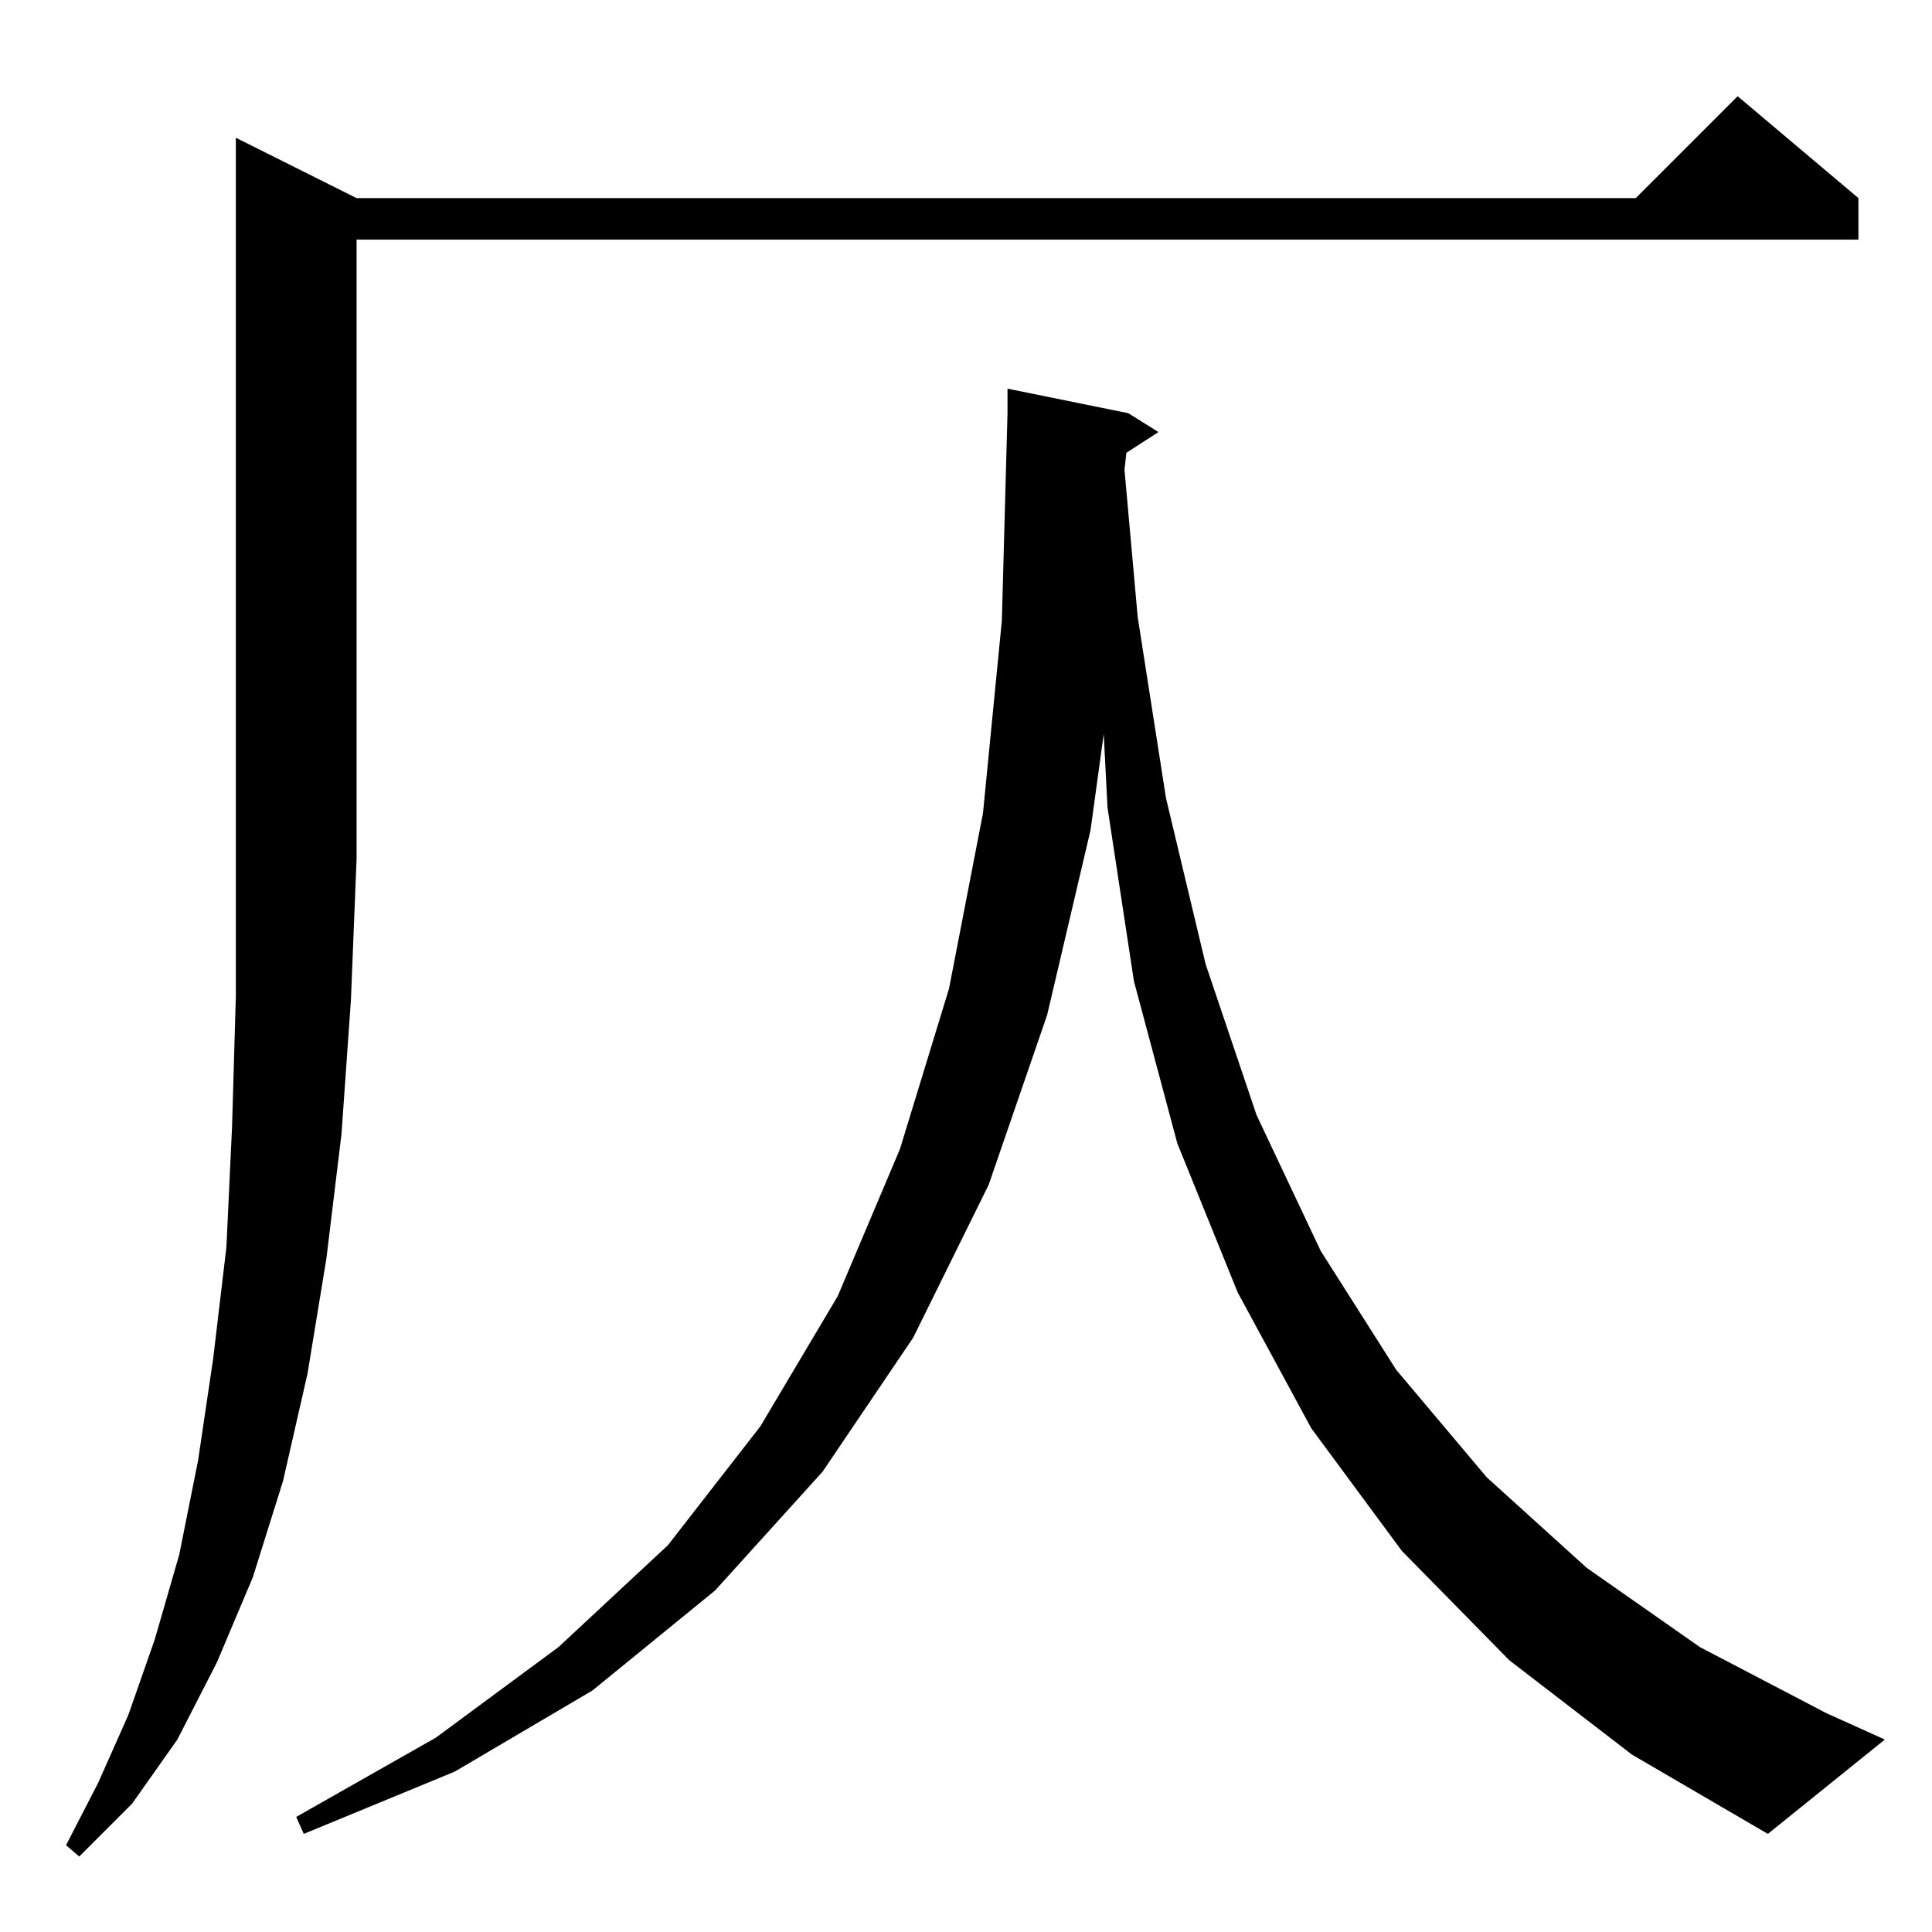 <?xml version="1.0" standalone="no"?>
<!DOCTYPE svg PUBLIC "-//W3C//DTD SVG 1.1//EN" "http://www.w3.org/Graphics/SVG/1.1/DTD/svg11.dtd" >
<svg xmlns="http://www.w3.org/2000/svg" xmlns:xlink="http://www.w3.org/1999/xlink" version="1.1" viewBox="0 -144 1024 1024">
  <g transform="matrix(1 0 0 -1 0 880)">
   <path fill="currentColor"
d="M189 919h678l54 54l64 -54v-22h-796v-328l-3 -75l-5 -71l-8 -66l-10 -61l-13 -57l-16 -51l-19 -45l-21 -41l-24 -34l-28 -28l-7 6l17 33l16 36l14 40l13 45l10 50l8 54l7 59l3 64l2 69v455zM800 144l-57 58l-48 65l-39 72l-32 79l-23 86l-14 92l-2 39l-7 -51l-23 -98
l-31 -90l-40 -81l-48 -71l-57 -63l-65 -53l-73 -43l-80 -33l-4 9l74 42l65 48l58 54l49 63l41 69l33 78l26 85l18 93l10 102l3 110v13l64 -13l16 -10l-17 -11l-1 -9l7 -78l15 -96l21 -88l27 -80l34 -72l40 -63l48 -57l53 -48l60 -42l67 -35l31 -14l-62 -50l-72 42z" />
  </g>

</svg>
